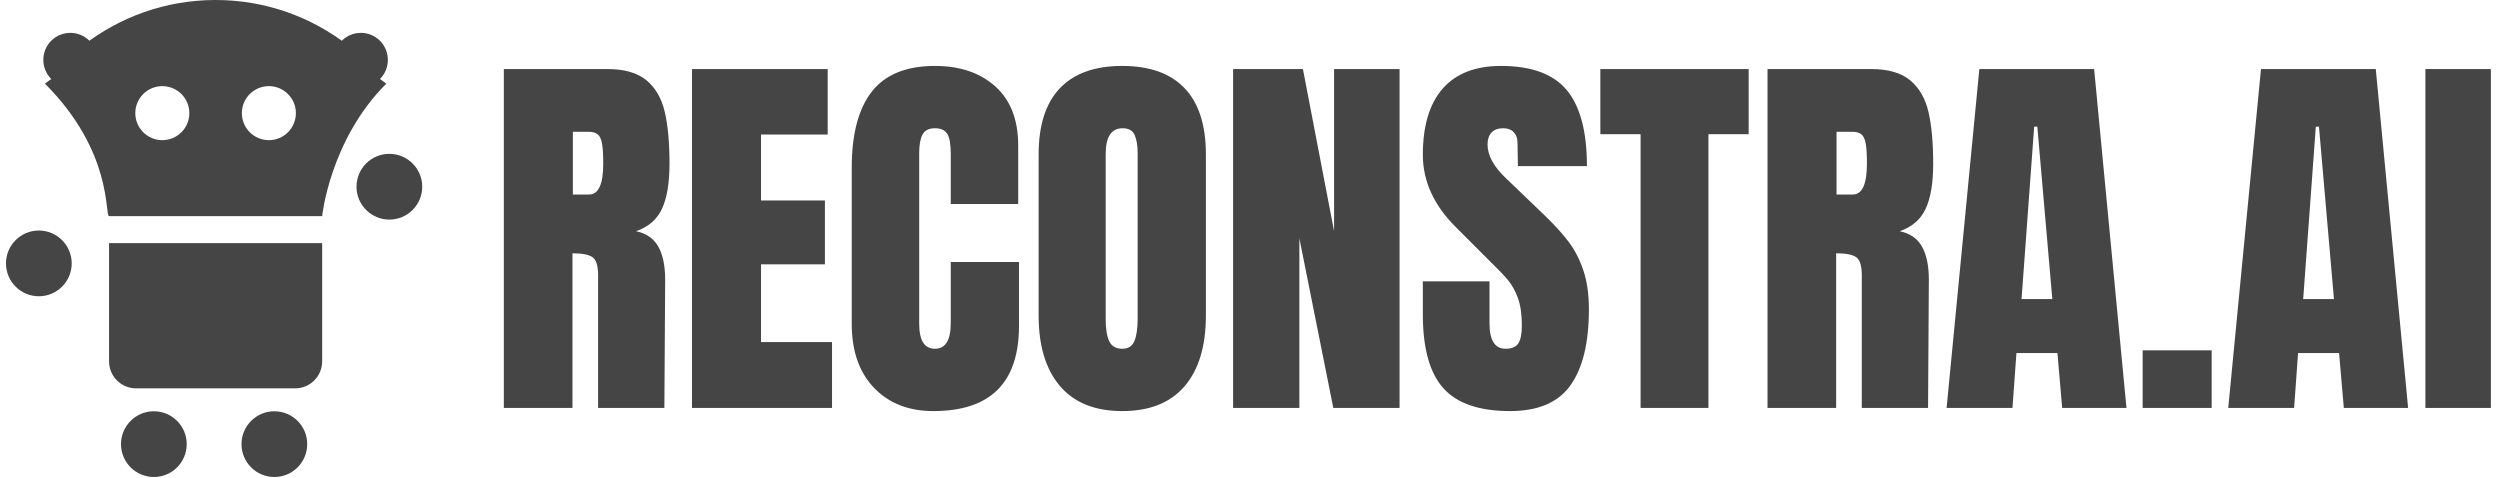 <svg xmlns="http://www.w3.org/2000/svg" version="1.1" xmlns:xlink="http://www.w3.org/1999/xlink" xmlns:svgjs="http://svgjs.dev/svgjs" width="1000" height="191" viewBox="0 0 1000 191"><g transform="matrix(1,0,0,1,-0.606,-0.1)"><svg viewBox="0 0 396 76" data-background-color="#50a060" preserveAspectRatio="xMidYMid meet" height="191" width="1000" xmlns="http://www.w3.org/2000/svg" xmlns:xlink="http://www.w3.org/1999/xlink"><g id="tight-bounds" transform="matrix(1,0,0,1,0.24,0.04)"><svg viewBox="0 0 395.52 75.92" height="75.92" width="395.52"><g><svg viewBox="0 0 494.582 94.935" height="75.92" width="395.52"><g transform="matrix(1,0,0,1,99.062,13.121)"><svg viewBox="0 0 395.52 68.694" height="68.694" width="395.52"><g id="textblocktransform"><svg viewBox="0 0 395.52 68.694" height="68.694" width="395.52" id="textblock"><g><svg viewBox="0 0 395.52 68.694" height="68.694" width="395.52"><g transform="matrix(1,0,0,1,0,0)"><svg width="395.52" viewBox="1.9 -43.35 251.87 43.75" height="68.694" data-palette-color="#454545"><g class="wordmark-text-0" data-fill-palette-color="primary" id="text-0"><path d="M1.9 0L1.9-42.95 15.1-42.95Q18.25-42.95 19.98-41.53 21.7-40.1 22.3-37.52 22.9-34.95 22.9-30.95L22.9-30.95Q22.9-27.3 21.95-25.25 21-23.2 18.65-22.4L18.65-22.4Q20.6-22 21.48-20.45 22.35-18.9 22.35-16.25L22.35-16.25 22.25 0 13.85 0 13.85-16.8Q13.85-18.6 13.15-19.1 12.45-19.6 10.6-19.6L10.6-19.6 10.6 0 1.9 0ZM10.65-27.05L12.7-27.05Q14.5-27.05 14.5-30.95L14.5-30.95Q14.5-32.65 14.35-33.5 14.2-34.35 13.8-34.68 13.4-35 12.65-35L12.65-35 10.65-35 10.65-27.05ZM43.5 0L25.75 0 25.75-42.95 42.95-42.95 42.95-34.65 34.5-34.65 34.5-26.3 42.6-26.3 42.6-18.2 34.5-18.2 34.5-8.35 43.5-8.35 43.5 0ZM56.35 0.4Q51.65 0.4 48.82-2.55 46-5.5 46-10.65L46-10.65 46-30.45Q46-36.85 48.55-40.1 51.1-43.35 56.55-43.35L56.55-43.35Q61.3-43.35 64.2-40.75 67.1-38.15 67.1-33.25L67.1-33.25 67.1-25.85 58.55-25.85 58.55-32.2Q58.55-34.05 58.1-34.75 57.65-35.45 56.55-35.45L56.55-35.45Q55.4-35.45 54.97-34.65 54.55-33.85 54.55-32.3L54.55-32.3 54.55-10.75Q54.55-9.05 55.05-8.28 55.55-7.5 56.55-7.5L56.55-7.5Q58.55-7.5 58.55-10.75L58.55-10.75 58.55-18.5 67.2-18.5 67.2-10.4Q67.2 0.4 56.35 0.4L56.35 0.4ZM80.29 0.4Q75.09 0.4 72.39-2.78 69.69-5.95 69.69-11.7L69.69-11.7 69.69-32.15Q69.69-37.7 72.39-40.53 75.09-43.35 80.29-43.35L80.29-43.35Q85.49-43.35 88.19-40.53 90.89-37.7 90.89-32.15L90.89-32.15 90.89-11.7Q90.89-5.9 88.19-2.75 85.49 0.4 80.29 0.4L80.29 0.4ZM80.29-7.5Q81.44-7.5 81.84-8.5 82.24-9.5 82.24-11.3L82.24-11.3 82.24-32.3Q82.24-33.7 81.87-34.58 81.49-35.45 80.34-35.45L80.34-35.45Q78.19-35.45 78.19-32.2L78.19-32.2 78.19-11.25Q78.19-9.4 78.64-8.45 79.09-7.5 80.29-7.5L80.29-7.5ZM102.74 0L94.34 0 94.34-42.95 103.19-42.95 107.14-22.4 107.14-42.95 115.44-42.95 115.44 0 107.04 0 102.74-21.5 102.74 0ZM129.44 0.4Q123.59 0.4 120.99-2.5 118.39-5.4 118.39-11.85L118.39-11.85 118.39-16.05 126.84-16.05 126.84-10.7Q126.84-7.5 128.89-7.5L128.89-7.5Q130.04-7.5 130.49-8.18 130.94-8.85 130.94-10.45L130.94-10.45Q130.94-12.55 130.44-13.93 129.94-15.3 129.16-16.23 128.39-17.15 126.39-19.1L126.39-19.1 122.69-22.8Q118.39-27 118.39-32.1L118.39-32.1Q118.39-37.6 120.91-40.48 123.44-43.35 128.29-43.35L128.29-43.35Q134.09-43.35 136.64-40.28 139.19-37.2 139.19-30.65L139.19-30.65 130.44-30.65 130.39-33.6Q130.39-34.45 129.91-34.95 129.44-35.45 128.59-35.45L128.59-35.45Q127.59-35.45 127.09-34.9 126.59-34.35 126.59-33.4L126.59-33.4Q126.59-31.3 128.99-29.05L128.99-29.05 133.99-24.25Q135.74-22.55 136.89-21.03 138.04-19.5 138.74-17.43 139.44-15.35 139.44-12.5L139.44-12.5Q139.44-6.15 137.11-2.88 134.79 0.4 129.44 0.4L129.44 0.4ZM154.59 0L145.99 0 145.99-34.7 140.89-34.7 140.89-42.95 159.69-42.95 159.69-34.7 154.59-34.7 154.59 0ZM162.08 0L162.08-42.95 175.28-42.95Q178.43-42.95 180.16-41.53 181.88-40.1 182.48-37.52 183.08-34.95 183.08-30.95L183.08-30.95Q183.08-27.3 182.13-25.25 181.18-23.2 178.83-22.4L178.83-22.4Q180.78-22 181.66-20.45 182.53-18.9 182.53-16.25L182.53-16.25 182.43 0 174.03 0 174.03-16.8Q174.03-18.6 173.33-19.1 172.63-19.6 170.78-19.6L170.78-19.6 170.78 0 162.08 0ZM170.83-27.05L172.88-27.05Q174.68-27.05 174.68-30.95L174.68-30.95Q174.68-32.65 174.53-33.5 174.38-34.35 173.98-34.68 173.58-35 172.83-35L172.83-35 170.83-35 170.83-27.05ZM193.13 0L184.78 0 188.93-42.95 203.48-42.95 207.58 0 199.43 0 198.83-6.95 193.63-6.95 193.13 0ZM195.88-35.65L194.28-13.8 198.18-13.8 196.28-35.65 195.88-35.65ZM218.38 0L209.63 0 209.63-7.3 218.38-7.3 218.38 0ZM228.83 0L220.48 0 224.63-42.95 239.18-42.95 243.28 0 235.13 0 234.53-6.95 229.33-6.95 228.83 0ZM231.58-35.65L229.98-13.8 233.88-13.8 231.98-35.65 231.58-35.65ZM253.77 0L245.47 0 245.47-42.95 253.77-42.95 253.77 0Z" fill="#454545" data-fill-palette-color="primary"></path></g></svg></g></svg></g></svg></g></svg></g><g><svg viewBox="0 0 82.845 94.935" height="94.935" width="82.845"><g><svg xmlns:inkscape="http://www.inkscape.org/namespaces/inkscape" xmlns:sodipodi="http://sodipodi.sourceforge.net/DTD/sodipodi-0.dtd" xmlns:cc="http://creativecommons.org/ns#" xmlns:svg="http://www.w3.org/2000/svg" xmlns:rdf="http://www.w3.org/1999/02/22-rdf-syntax-ns#" xmlns:dc="http://purl.org/dc/elements/1.1/" xmlns="http://www.w3.org/2000/svg" xmlns:xlink="http://www.w3.org/1999/xlink" version="1.1" x="0" y="0" viewBox="9.589 5.982 46.411 53.184" enable-background="new 0 0 64 64" xml:space="preserve" height="94.935" width="82.845" class="icon-icon-0" data-fill-palette-color="accent" id="icon-0"><g fill="#454545" data-fill-palette-color="accent"><path fill="#454545" d="M38.902 15.585c-1.664 0-3.012 1.349-3.012 3.012 0 1.663 1.348 3.012 3.012 3.012 1.662 0 3.012-1.349 3.012-3.012C41.914 16.934 40.564 15.585 38.902 15.585zM27.021 15.585c-1.665 0-3.012 1.349-3.012 3.012 0 1.663 1.348 3.012 3.012 3.012 1.663 0 3.012-1.349 3.012-3.012C30.033 16.934 28.684 15.585 27.021 15.585zM21.081 46.271c0 1.664 1.349 3.012 3.012 3.012H41.83c1.662 0 3.012-1.348 3.012-3.012V33.088H21.081V46.271zM14.632 14.788c-0.587-0.591-0.88-1.363-0.88-2.131 0-0.771 0.293-1.544 0.88-2.131 0.591-0.587 1.36-0.88 2.131-0.88 0.772 0 1.544 0.293 2.131 0.88l-0.704 0.52c4.077-3.17 9.202-5.064 14.77-5.064 5.568 0 10.688 1.893 14.77 5.064l-0.701-0.518c0.588-0.588 1.357-0.881 2.131-0.881 0.77 0 1.543 0.293 2.129 0.881 0.586 0.591 0.879 1.363 0.879 2.131 0 0.772-0.291 1.544-0.879 2.131l0.703 0.518c-6.287 6.287-7.15 14.769-7.15 14.769H21.081c-0.5 0 0.497-7.123-7.15-14.769L14.632 14.788z" data-fill-palette-color="accent"></path></g><path fill="#454545" d="M16.917 35.35c0 2.023-1.64 3.664-3.664 3.664l0 0c-2.024 0-3.664-1.641-3.664-3.664l0 0c0-2.023 1.64-3.664 3.664-3.664l0 0C15.276 31.686 16.917 33.326 16.917 35.35L16.917 35.35z" data-fill-palette-color="accent"></path><path fill="#454545" d="M56 26.8c0 2.023-1.641 3.665-3.664 3.665l0 0c-2.023 0-3.664-1.642-3.664-3.665l0 0c0-2.022 1.641-3.664 3.664-3.664l0 0C54.359 23.136 56 24.777 56 26.8L56 26.8z" data-fill-palette-color="accent"></path><path fill="#454545" d="M39.512 59.166c-2.023 0-3.664-1.641-3.664-3.664l0 0c0-2.023 1.641-3.664 3.664-3.664l0 0c2.023 0 3.664 1.641 3.664 3.664l0 0C43.176 57.525 41.535 59.166 39.512 59.166L39.512 59.166z" data-fill-palette-color="accent"></path><path fill="#454545" d="M26.077 59.166c-2.024 0-3.664-1.641-3.664-3.664l0 0c0-2.023 1.64-3.664 3.664-3.664l0 0c2.024 0 3.664 1.641 3.664 3.664l0 0C29.741 57.525 28.101 59.166 26.077 59.166L26.077 59.166z" data-fill-palette-color="accent"></path></svg></g></svg></g></svg></g><defs></defs></svg><rect width="395.52" height="75.92" fill="none" stroke="none" visibility="hidden"></rect></g></svg></g></svg>